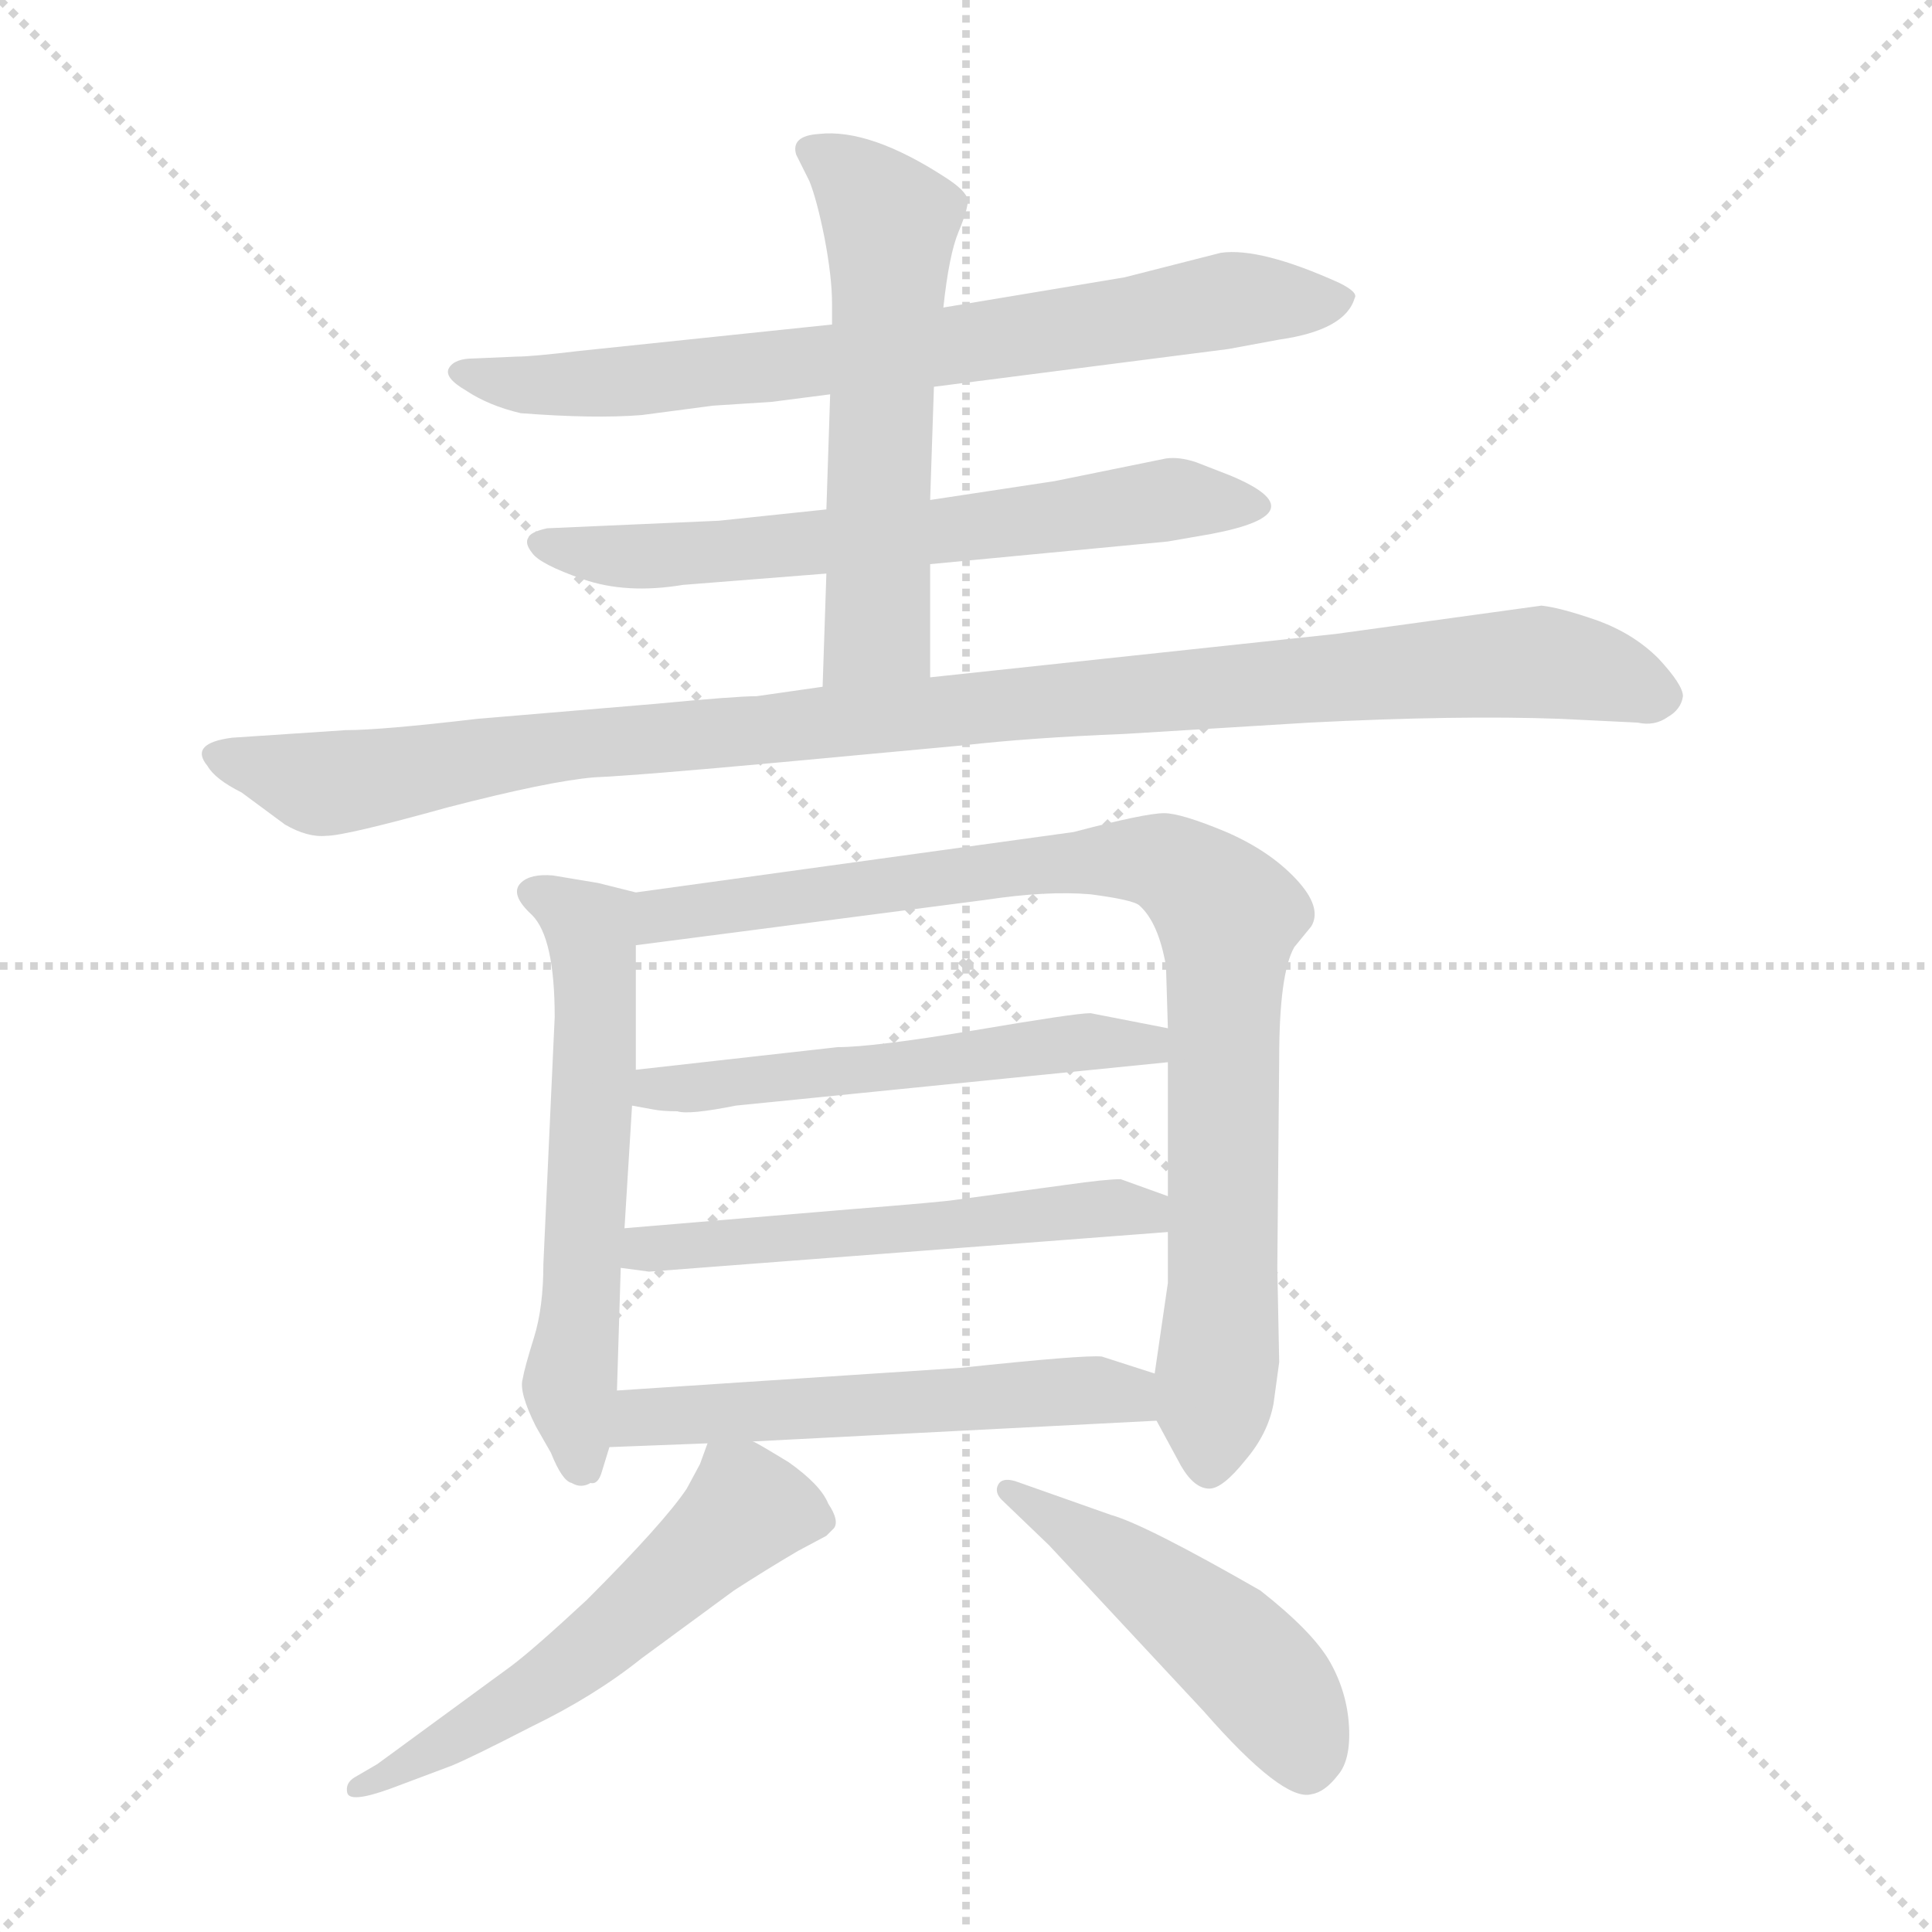 <svg xmlns="http://www.w3.org/2000/svg" version="1.1" viewBox="0 0 1024 1024">
  <g stroke="lightgray" stroke-dasharray="1,1" stroke-width="1" transform="scale(4, 4)">
    <line x1="0" y1="0" x2="256" y2="256" />
    <line x1="256" y1="0" x2="0" y2="256" />
    <line x1="128" y1="0" x2="128" y2="256" />
    <line x1="0" y1="128" x2="256" y2="128" />
  </g>
  <g transform="scale(1.0, -1.0) translate(0.0, -801.00)">
    <style type="text/css">
      
        @keyframes keyframes0 {
          from {
            stroke: blue;
            stroke-dashoffset: 721;
            stroke-width: 128;
          }
          70% {
            animation-timing-function: step-end;
            stroke: blue;
            stroke-dashoffset: 0;
            stroke-width: 128;
          }
          to {
            stroke: black;
            stroke-width: 1024;
          }
        }
        #make-me-a-hanzi-animation-0 {
          animation: keyframes0 0.837s both;
          animation-delay: 0s;
          animation-timing-function: linear;
        }
      
        @keyframes keyframes1 {
          from {
            stroke: blue;
            stroke-dashoffset: 632;
            stroke-width: 128;
          }
          67% {
            animation-timing-function: step-end;
            stroke: blue;
            stroke-dashoffset: 0;
            stroke-width: 128;
          }
          to {
            stroke: black;
            stroke-width: 1024;
          }
        }
        #make-me-a-hanzi-animation-1 {
          animation: keyframes1 0.764s both;
          animation-delay: 0.837s;
          animation-timing-function: linear;
        }
      
        @keyframes keyframes2 {
          from {
            stroke: blue;
            stroke-dashoffset: 560;
            stroke-width: 128;
          }
          65% {
            animation-timing-function: step-end;
            stroke: blue;
            stroke-dashoffset: 0;
            stroke-width: 128;
          }
          to {
            stroke: black;
            stroke-width: 1024;
          }
        }
        #make-me-a-hanzi-animation-2 {
          animation: keyframes2 0.706s both;
          animation-delay: 1.601s;
          animation-timing-function: linear;
        }
      
        @keyframes keyframes3 {
          from {
            stroke: blue;
            stroke-dashoffset: 1026;
            stroke-width: 128;
          }
          77% {
            animation-timing-function: step-end;
            stroke: blue;
            stroke-dashoffset: 0;
            stroke-width: 128;
          }
          to {
            stroke: black;
            stroke-width: 1024;
          }
        }
        #make-me-a-hanzi-animation-3 {
          animation: keyframes3 1.085s both;
          animation-delay: 2.307s;
          animation-timing-function: linear;
        }
      
        @keyframes keyframes4 {
          from {
            stroke: blue;
            stroke-dashoffset: 575;
            stroke-width: 128;
          }
          65% {
            animation-timing-function: step-end;
            stroke: blue;
            stroke-dashoffset: 0;
            stroke-width: 128;
          }
          to {
            stroke: black;
            stroke-width: 1024;
          }
        }
        #make-me-a-hanzi-animation-4 {
          animation: keyframes4 0.718s both;
          animation-delay: 3.392s;
          animation-timing-function: linear;
        }
      
        @keyframes keyframes5 {
          from {
            stroke: blue;
            stroke-dashoffset: 872;
            stroke-width: 128;
          }
          74% {
            animation-timing-function: step-end;
            stroke: blue;
            stroke-dashoffset: 0;
            stroke-width: 128;
          }
          to {
            stroke: black;
            stroke-width: 1024;
          }
        }
        #make-me-a-hanzi-animation-5 {
          animation: keyframes5 0.96s both;
          animation-delay: 4.11s;
          animation-timing-function: linear;
        }
      
        @keyframes keyframes6 {
          from {
            stroke: blue;
            stroke-dashoffset: 532;
            stroke-width: 128;
          }
          63% {
            animation-timing-function: step-end;
            stroke: blue;
            stroke-dashoffset: 0;
            stroke-width: 128;
          }
          to {
            stroke: black;
            stroke-width: 1024;
          }
        }
        #make-me-a-hanzi-animation-6 {
          animation: keyframes6 0.683s both;
          animation-delay: 5.069s;
          animation-timing-function: linear;
        }
      
        @keyframes keyframes7 {
          from {
            stroke: blue;
            stroke-dashoffset: 536;
            stroke-width: 128;
          }
          64% {
            animation-timing-function: step-end;
            stroke: blue;
            stroke-dashoffset: 0;
            stroke-width: 128;
          }
          to {
            stroke: black;
            stroke-width: 1024;
          }
        }
        #make-me-a-hanzi-animation-7 {
          animation: keyframes7 0.686s both;
          animation-delay: 5.752s;
          animation-timing-function: linear;
        }
      
        @keyframes keyframes8 {
          from {
            stroke: blue;
            stroke-dashoffset: 537;
            stroke-width: 128;
          }
          64% {
            animation-timing-function: step-end;
            stroke: blue;
            stroke-dashoffset: 0;
            stroke-width: 128;
          }
          to {
            stroke: black;
            stroke-width: 1024;
          }
        }
        #make-me-a-hanzi-animation-8 {
          animation: keyframes8 0.687s both;
          animation-delay: 6.438s;
          animation-timing-function: linear;
        }
      
        @keyframes keyframes9 {
          from {
            stroke: blue;
            stroke-dashoffset: 549;
            stroke-width: 128;
          }
          64% {
            animation-timing-function: step-end;
            stroke: blue;
            stroke-dashoffset: 0;
            stroke-width: 128;
          }
          to {
            stroke: black;
            stroke-width: 1024;
          }
        }
        #make-me-a-hanzi-animation-9 {
          animation: keyframes9 0.697s both;
          animation-delay: 7.125s;
          animation-timing-function: linear;
        }
      
        @keyframes keyframes10 {
          from {
            stroke: blue;
            stroke-dashoffset: 476;
            stroke-width: 128;
          }
          61% {
            animation-timing-function: step-end;
            stroke: blue;
            stroke-dashoffset: 0;
            stroke-width: 128;
          }
          to {
            stroke: black;
            stroke-width: 1024;
          }
        }
        #make-me-a-hanzi-animation-10 {
          animation: keyframes10 0.637s both;
          animation-delay: 7.822s;
          animation-timing-function: linear;
        }
      
    </style>
    
      <path d="M 409 588 L 440 592 L 495 596 L 651 616 L 678 621 Q 713 626 718 643 Q 720 646 710 651 Q 668 670 647 667 L 596 654 L 500 638 L 441 629 L 307 615 Q 282 612 274 612 L 251 611 Q 241 611 238 606 Q 235 601 247 594 Q 259 586 276 582 Q 315 579 340 581 L 378 586 L 409 588 Z" fill="lightgray" />
    
      <path d="M 438 531 L 381 525 L 290 521 Q 281 519 280 516 Q 278 513 282 508 Q 286 502 309 494 Q 332 486 362 491 L 438 497 L 493 502 L 619 514 L 642 518 Q 700 529 652 549 L 634 556 Q 625 559 618 558 L 559 546 L 493 536 L 438 531 Z" fill="lightgray" />
    
      <path d="M 440 592 L 438 531 L 438 497 L 436 437 C 435 407 493 412 493 442 L 493 502 L 493 536 L 495 596 L 500 638 Q 503 666 508 678 Q 513 690 513 695 Q 512 700 501 707 Q 461 733 434 730 Q 419 729 422 719 L 429 705 Q 433 695 437 675 Q 441 654 441 640 L 441 629 L 440 592 Z" fill="lightgray" />
    
      <path d="M 436 437 L 401 432 Q 390 432 348 428 L 253 420 Q 202 414 183 414 L 123 410 Q 100 407 110 395 Q 114 388 128 381 L 151 364 Q 163 357 173 358 Q 183 358 237 373 Q 291 387 315 389 Q 338 390 414 397 L 511 406 Q 546 410 596 412 L 694 418 Q 773 422 827 420 L 868 418 Q 877 416 884 421 Q 891 425 892 432 Q 892 438 879 452 Q 866 465 847 472 Q 827 479 817 480 L 708 465 L 493 442 L 436 437 Z" fill="lightgray" />
    
      <path d="M 337 328 L 317 333 L 293 337 Q 281 338 276 333 Q 270 327 282 316 Q 294 304 294 262 L 288 131 Q 288 108 283 92 Q 278 76 277 70 Q 275 63 284 45 L 292 31 Q 298 16 303 15 Q 308 12 313 15 Q 317 14 319 21 L 323 34 L 327 64 L 329 129 L 331 150 L 335 215 L 337 234 L 337 300 C 337 328 337 328 337 328 Z" fill="lightgray" />
    
      <path d="M 613 48 L 626 24 Q 633 12 641 12 Q 648 12 660 27 Q 672 41 675 57 L 678 79 L 677 129 L 678 240 Q 678 285 686 299 L 695 310 Q 701 320 687 335 Q 673 350 650 360 Q 626 370 617 370 Q 607 370 569 360 L 337 328 C 307 324 307 296 337 300 L 522 324 Q 555 329 578 327 Q 601 324 604 321 Q 614 312 618 289 L 619 256 L 619 238 L 619 167 L 619 148 L 619 121 L 612 73 L 613 48 Z" fill="lightgray" />
    
      <path d="M 444 246 L 337 234 C 307 231 305 220 335 215 L 346 213 Q 351 212 359 212 Q 365 210 390 215 L 619 238 C 649 241 648 250 619 256 L 578 264 Q 570 264 517 255 Q 463 246 444 246 Z" fill="lightgray" />
    
      <path d="M 450 160 L 331 150 C 301 147 299 133 329 129 L 344 127 L 619 148 C 649 150 647 157 619 167 L 594 176 Q 586 176 565 173 L 506 165 Q 500 164 450 160 Z" fill="lightgray" />
    
      <path d="M 323 34 L 375 36 L 399 37 L 613 48 C 643 50 641 64 612 73 L 584 82 Q 575 83 509 76 L 327 64 C 297 62 293 33 323 34 Z" fill="lightgray" />
    
      <path d="M 375 36 L 371 25 L 364 12 Q 352 -6 311 -47 Q 283 -73 271 -82 L 200 -134 L 188 -141 Q 183 -144 184 -149 Q 185 -155 207 -147 L 239 -135 Q 249 -131 282 -114 Q 315 -98 340 -78 L 389 -42 Q 406 -31 423 -21 L 438 -13 L 442 -9 Q 445 -5 439 4 Q 435 14 418 26 Q 400 37 399 37 C 379 48 379 48 375 36 Z" fill="lightgray" />
    
      <path d="M 531 6 L 556 -18 L 638 -106 Q 680 -154 695 -150 Q 702 -149 709 -140 Q 716 -132 715 -114 Q 714 -96 705 -80 Q 696 -64 668 -42 Q 607 -7 589 -2 L 538 16 Q 531 18 529 14 Q 527 10 531 6 Z" fill="lightgray" />
    
    
      <clipPath id="make-me-a-hanzi-clip-0">
        <path d="M 409 588 L 440 592 L 495 596 L 651 616 L 678 621 Q 713 626 718 643 Q 720 646 710 651 Q 668 670 647 667 L 596 654 L 500 638 L 441 629 L 307 615 Q 282 612 274 612 L 251 611 Q 241 611 238 606 Q 235 601 247 594 Q 259 586 276 582 Q 315 579 340 581 L 378 586 L 409 588 Z" />
      </clipPath>
      <path clip-path="url(#make-me-a-hanzi-clip-0)" d="M 247 603 L 312 597 L 473 613 L 659 643 L 709 642" fill="none" id="make-me-a-hanzi-animation-0" stroke-dasharray="593 1186" stroke-linecap="round" />
    
      <clipPath id="make-me-a-hanzi-clip-1">
        <path d="M 438 531 L 381 525 L 290 521 Q 281 519 280 516 Q 278 513 282 508 Q 286 502 309 494 Q 332 486 362 491 L 438 497 L 493 502 L 619 514 L 642 518 Q 700 529 652 549 L 634 556 Q 625 559 618 558 L 559 546 L 493 536 L 438 531 Z" />
      </clipPath>
      <path clip-path="url(#make-me-a-hanzi-clip-1)" d="M 287 514 L 304 507 L 353 506 L 625 537 L 652 532 L 658 536" fill="none" id="make-me-a-hanzi-animation-1" stroke-dasharray="504 1008" stroke-linecap="round" />
    
      <clipPath id="make-me-a-hanzi-clip-2">
        <path d="M 440 592 L 438 531 L 438 497 L 436 437 C 435 407 493 412 493 442 L 493 502 L 493 536 L 495 596 L 500 638 Q 503 666 508 678 Q 513 690 513 695 Q 512 700 501 707 Q 461 733 434 730 Q 419 729 422 719 L 429 705 Q 433 695 437 675 Q 441 654 441 640 L 441 629 L 440 592 Z" />
      </clipPath>
      <path clip-path="url(#make-me-a-hanzi-clip-2)" d="M 431 721 L 472 683 L 465 468 L 443 444" fill="none" id="make-me-a-hanzi-animation-2" stroke-dasharray="432 864" stroke-linecap="round" />
    
      <clipPath id="make-me-a-hanzi-clip-3">
        <path d="M 436 437 L 401 432 Q 390 432 348 428 L 253 420 Q 202 414 183 414 L 123 410 Q 100 407 110 395 Q 114 388 128 381 L 151 364 Q 163 357 173 358 Q 183 358 237 373 Q 291 387 315 389 Q 338 390 414 397 L 511 406 Q 546 410 596 412 L 694 418 Q 773 422 827 420 L 868 418 Q 877 416 884 421 Q 891 425 892 432 Q 892 438 879 452 Q 866 465 847 472 Q 827 479 817 480 L 708 465 L 493 442 L 436 437 Z" />
      </clipPath>
      <path clip-path="url(#make-me-a-hanzi-clip-3)" d="M 118 401 L 167 386 L 188 387 L 359 412 L 813 450 L 880 432" fill="none" id="make-me-a-hanzi-animation-3" stroke-dasharray="898 1796" stroke-linecap="round" />
    
      <clipPath id="make-me-a-hanzi-clip-4">
        <path d="M 337 328 L 317 333 L 293 337 Q 281 338 276 333 Q 270 327 282 316 Q 294 304 294 262 L 288 131 Q 288 108 283 92 Q 278 76 277 70 Q 275 63 284 45 L 292 31 Q 298 16 303 15 Q 308 12 313 15 Q 317 14 319 21 L 323 34 L 327 64 L 329 129 L 331 150 L 335 215 L 337 234 L 337 300 C 337 328 337 328 337 328 Z" />
      </clipPath>
      <path clip-path="url(#make-me-a-hanzi-clip-4)" d="M 283 328 L 313 307 L 316 280 L 302 67 L 308 26" fill="none" id="make-me-a-hanzi-animation-4" stroke-dasharray="447 894" stroke-linecap="round" />
    
      <clipPath id="make-me-a-hanzi-clip-5">
        <path d="M 613 48 L 626 24 Q 633 12 641 12 Q 648 12 660 27 Q 672 41 675 57 L 678 79 L 677 129 L 678 240 Q 678 285 686 299 L 695 310 Q 701 320 687 335 Q 673 350 650 360 Q 626 370 617 370 Q 607 370 569 360 L 337 328 C 307 324 307 296 337 300 L 522 324 Q 555 329 578 327 Q 601 324 604 321 Q 614 312 618 289 L 619 256 L 619 238 L 619 167 L 619 148 L 619 121 L 612 73 L 613 48 Z" />
      </clipPath>
      <path clip-path="url(#make-me-a-hanzi-clip-5)" d="M 344 307 L 351 316 L 362 318 L 582 346 L 617 344 L 642 326 L 651 308 L 641 23" fill="none" id="make-me-a-hanzi-animation-5" stroke-dasharray="744 1488" stroke-linecap="round" />
    
      <clipPath id="make-me-a-hanzi-clip-6">
        <path d="M 444 246 L 337 234 C 307 231 305 220 335 215 L 346 213 Q 351 212 359 212 Q 365 210 390 215 L 619 238 C 649 241 648 250 619 256 L 578 264 Q 570 264 517 255 Q 463 246 444 246 Z" />
      </clipPath>
      <path clip-path="url(#make-me-a-hanzi-clip-6)" d="M 341 219 L 348 225 L 576 249 L 607 247 L 611 252" fill="none" id="make-me-a-hanzi-animation-6" stroke-dasharray="404 808" stroke-linecap="round" />
    
      <clipPath id="make-me-a-hanzi-clip-7">
        <path d="M 450 160 L 331 150 C 301 147 299 133 329 129 L 344 127 L 619 148 C 649 150 647 157 619 167 L 594 176 Q 586 176 565 173 L 506 165 Q 500 164 450 160 Z" />
      </clipPath>
      <path clip-path="url(#make-me-a-hanzi-clip-7)" d="M 337 134 L 342 139 L 576 161 L 607 159 L 611 153" fill="none" id="make-me-a-hanzi-animation-7" stroke-dasharray="408 816" stroke-linecap="round" />
    
      <clipPath id="make-me-a-hanzi-clip-8">
        <path d="M 323 34 L 375 36 L 399 37 L 613 48 C 643 50 641 64 612 73 L 584 82 Q 575 83 509 76 L 327 64 C 297 62 293 33 323 34 Z" />
      </clipPath>
      <path clip-path="url(#make-me-a-hanzi-clip-8)" d="M 329 41 L 351 51 L 523 62 L 586 64 L 605 54" fill="none" id="make-me-a-hanzi-animation-8" stroke-dasharray="409 818" stroke-linecap="round" />
    
      <clipPath id="make-me-a-hanzi-clip-9">
        <path d="M 375 36 L 371 25 L 364 12 Q 352 -6 311 -47 Q 283 -73 271 -82 L 200 -134 L 188 -141 Q 183 -144 184 -149 Q 185 -155 207 -147 L 239 -135 Q 249 -131 282 -114 Q 315 -98 340 -78 L 389 -42 Q 406 -31 423 -21 L 438 -13 L 442 -9 Q 445 -5 439 4 Q 435 14 418 26 Q 400 37 399 37 C 379 48 379 48 375 36 Z" />
      </clipPath>
      <path clip-path="url(#make-me-a-hanzi-clip-9)" d="M 433 -4 L 396 1 L 292 -89 L 189 -146" fill="none" id="make-me-a-hanzi-animation-9" stroke-dasharray="421 842" stroke-linecap="round" />
    
      <clipPath id="make-me-a-hanzi-clip-10">
        <path d="M 531 6 L 556 -18 L 638 -106 Q 680 -154 695 -150 Q 702 -149 709 -140 Q 716 -132 715 -114 Q 714 -96 705 -80 Q 696 -64 668 -42 Q 607 -7 589 -2 L 538 16 Q 531 18 529 14 Q 527 10 531 6 Z" />
      </clipPath>
      <path clip-path="url(#make-me-a-hanzi-clip-10)" d="M 534 11 L 602 -32 L 663 -82 L 678 -99 L 692 -134" fill="none" id="make-me-a-hanzi-animation-10" stroke-dasharray="348 696" stroke-linecap="round" />
    
  </g>
</svg>